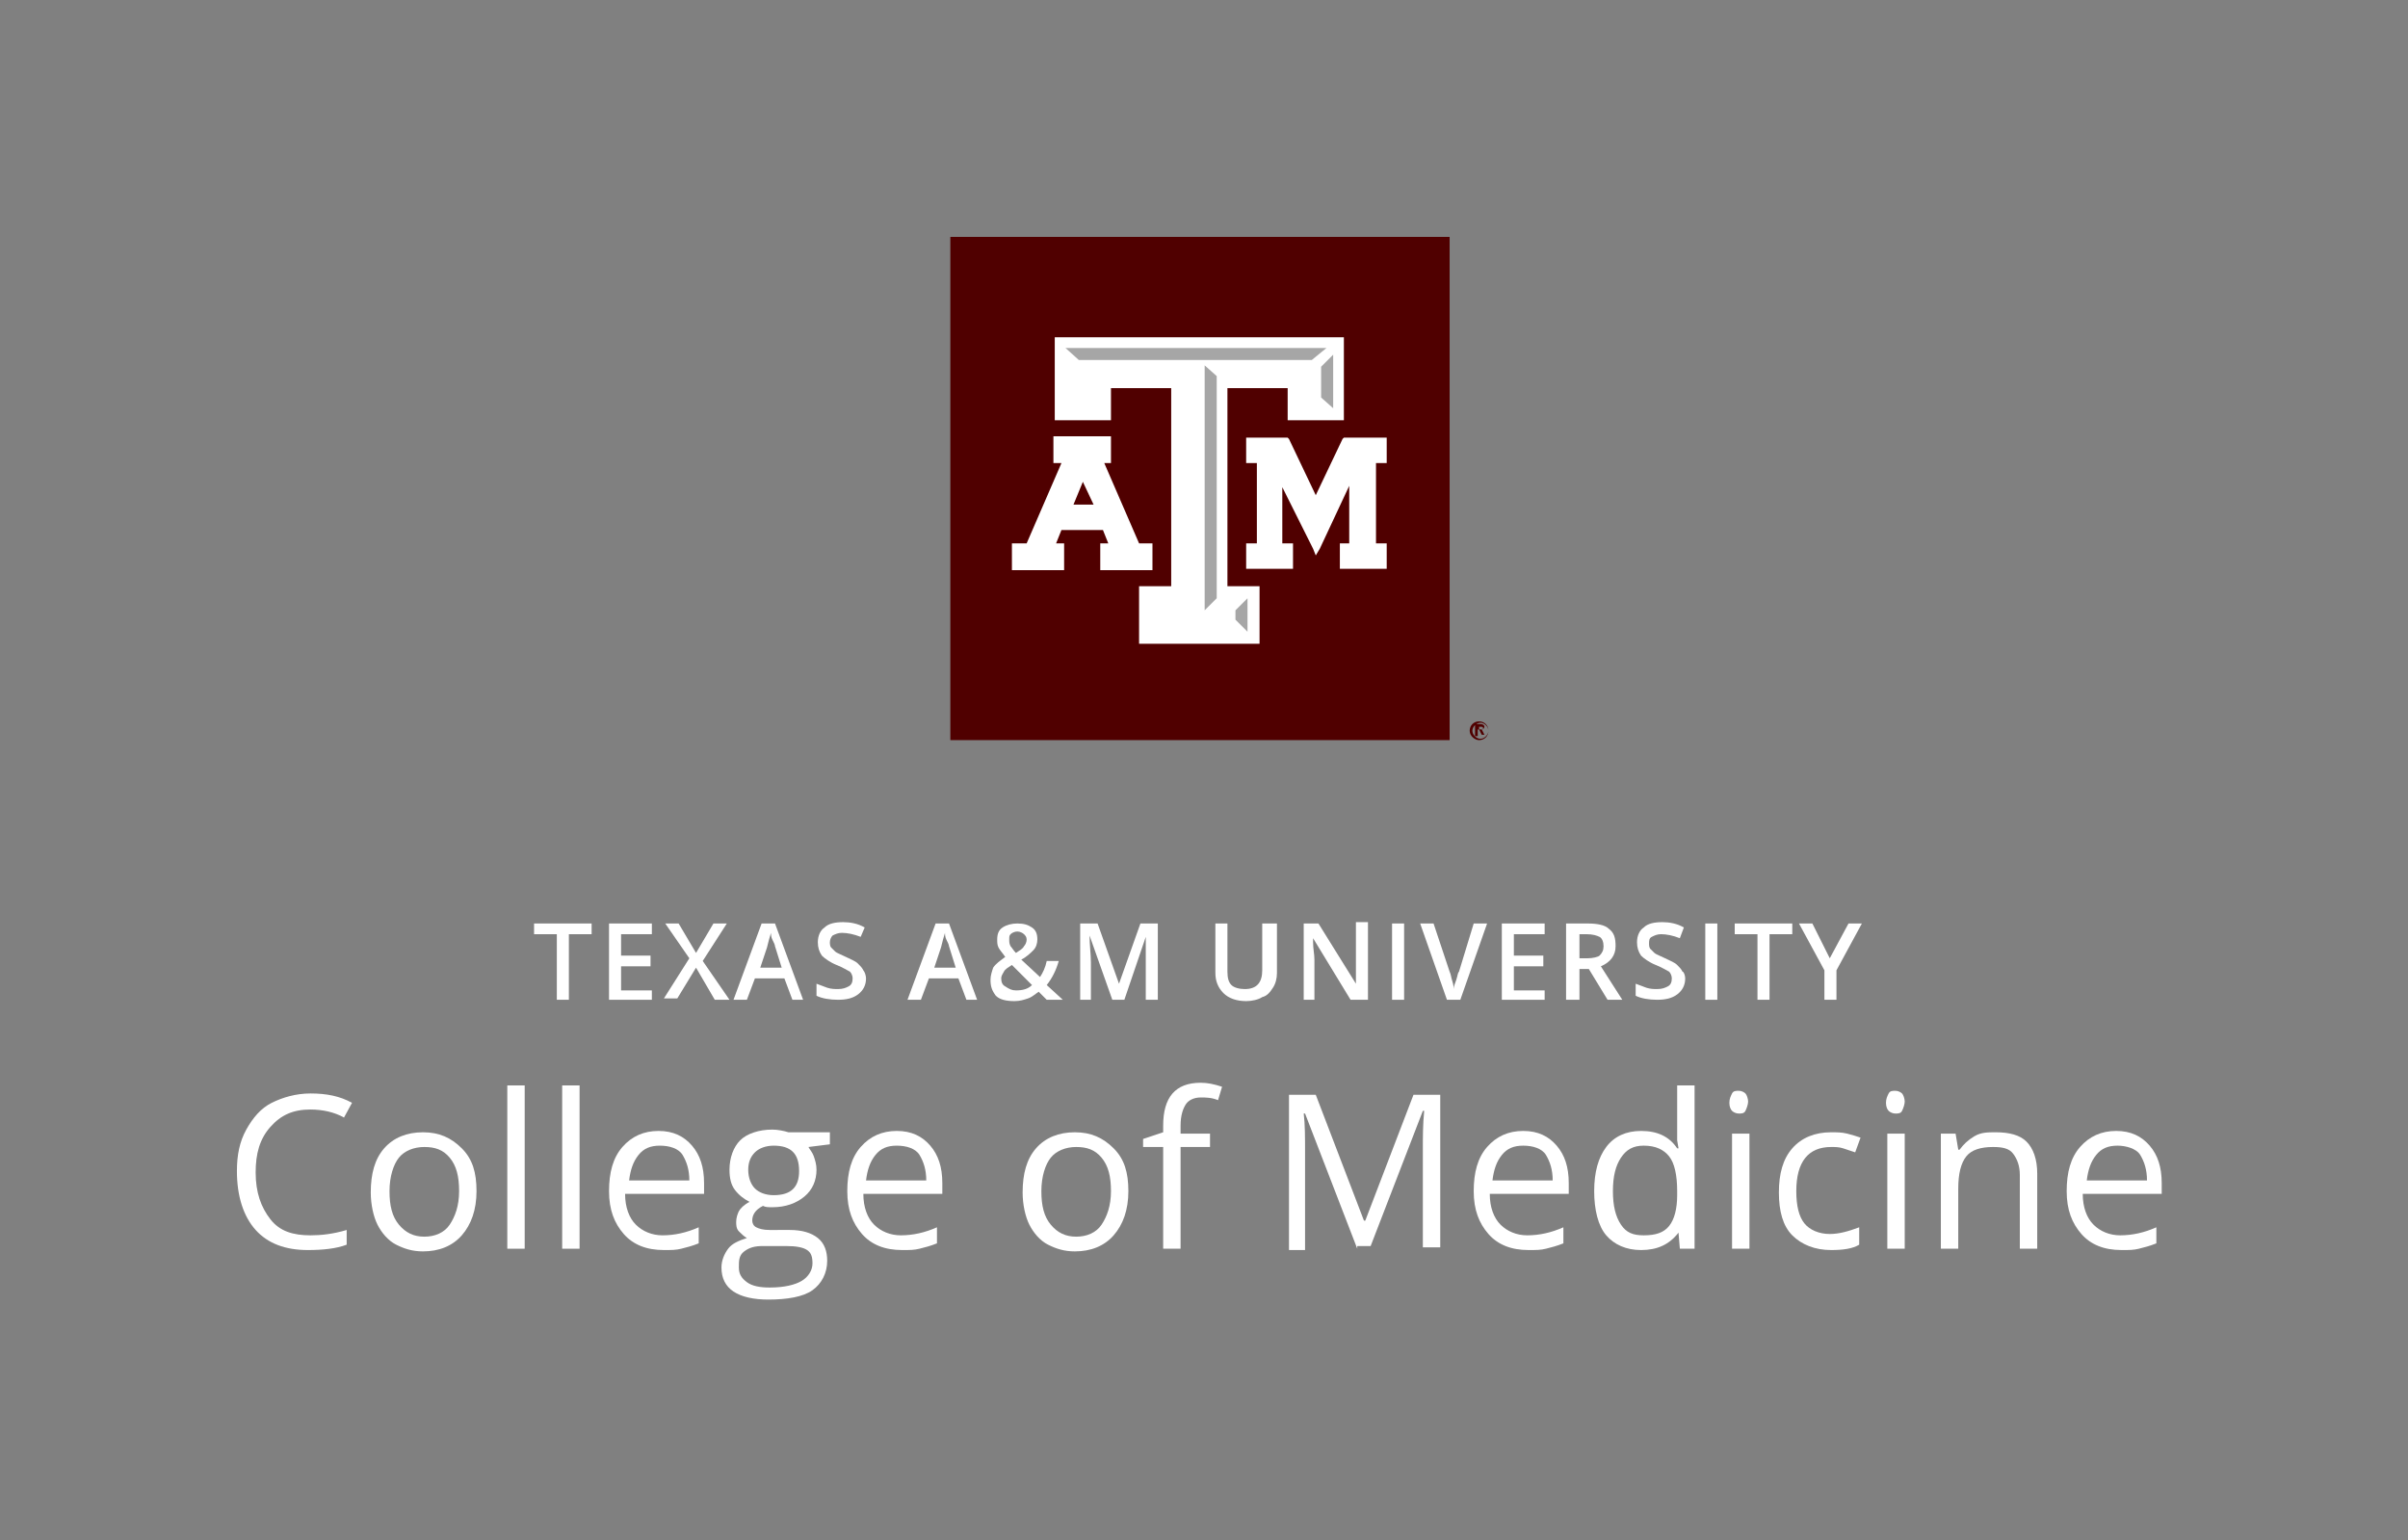 <?xml version="1.0" encoding="utf-8"?>
<!-- Generator: Adobe Illustrator 22.0.1, SVG Export Plug-In . SVG Version: 6.00 Build 0)  -->
<svg version="1.1" id="Layer_1" xmlns="http://www.w3.org/2000/svg" xmlns:xlink="http://www.w3.org/1999/xlink" x="0px" y="0px"
	 viewBox="0 0 179.9 115.1" style="enable-background:new 0 0 179.9 115.1;" xml:space="preserve">
<rect x="0" y="0" width="179.9" height="115.1" fill="#808080" stroke="none"/>
<style type="text/css">
	.st0{fill:#FFFFFF;}
	.st1{fill:#500000;}
	.st2{fill:#A6A6A6;}
</style>
<g>
	<g>
		<path class="st0" d="M42.5,74.7h-0.9v-4.9h-1.7V69h4.3v0.8h-1.7V74.7z"/>
		<path class="st0" d="M48.7,74.7h-3.2V69h3.2v0.8h-2.3v1.6h2.2v0.8h-2.2v1.8h2.3V74.7z"/>
		<path class="st0" d="M54.5,74.7h-1.1L52,72.3l-1.4,2.3h-1l1.9-3L49.7,69h1l1.3,2.2l1.3-2.2h1l-1.8,2.8L54.5,74.7z"/>
		<path class="st0" d="M59.2,74.7l-0.6-1.6h-2.2l-0.6,1.6h-1l2.1-5.7h1l2.1,5.7H59.2z M58.4,72.3l-0.5-1.6c0-0.1-0.1-0.3-0.2-0.5
			c-0.1-0.2-0.1-0.4-0.1-0.5c-0.1,0.3-0.2,0.7-0.3,1.1l-0.5,1.5H58.4z"/>
		<path class="st0" d="M64.7,73.1c0,0.5-0.2,0.9-0.6,1.2c-0.4,0.3-0.9,0.4-1.5,0.4s-1.2-0.1-1.6-0.3v-0.9c0.3,0.1,0.5,0.2,0.8,0.3
			c0.3,0.1,0.6,0.1,0.8,0.1c0.4,0,0.6-0.1,0.8-0.2s0.3-0.3,0.3-0.6c0-0.2-0.1-0.4-0.2-0.5c-0.2-0.1-0.5-0.3-1-0.5
			c-0.5-0.2-0.9-0.5-1.1-0.7c-0.2-0.3-0.3-0.6-0.3-1c0-0.5,0.2-0.9,0.5-1.1c0.3-0.3,0.8-0.4,1.4-0.4c0.5,0,1.1,0.1,1.6,0.4L64.3,70
			c-0.5-0.2-1-0.3-1.4-0.3c-0.3,0-0.5,0.1-0.7,0.2C62.1,70,62,70.2,62,70.4c0,0.1,0,0.3,0.1,0.4s0.2,0.2,0.3,0.3s0.4,0.2,0.8,0.4
			c0.4,0.2,0.7,0.3,0.9,0.5c0.2,0.2,0.3,0.3,0.4,0.5C64.6,72.6,64.7,72.9,64.7,73.1z"/>
		<path class="st0" d="M72.2,74.7l-0.6-1.6h-2.2l-0.6,1.6h-1l2.1-5.7h1l2.1,5.7H72.2z M71.4,72.3l-0.5-1.6c0-0.1-0.1-0.3-0.2-0.5
			c-0.1-0.2-0.1-0.4-0.1-0.5c-0.1,0.3-0.2,0.7-0.3,1.1l-0.5,1.5H71.4z"/>
		<path class="st0" d="M74,73.2c0-0.3,0.1-0.6,0.2-0.9c0.2-0.3,0.5-0.5,0.9-0.8c-0.2-0.3-0.4-0.5-0.5-0.7c-0.1-0.2-0.1-0.4-0.1-0.6
			c0-0.4,0.1-0.7,0.4-0.9c0.3-0.2,0.7-0.3,1.1-0.3c0.5,0,0.8,0.1,1.1,0.3c0.3,0.2,0.4,0.5,0.4,0.9c0,0.3-0.1,0.6-0.3,0.8
			s-0.5,0.5-0.9,0.7l1.4,1.3c0.2-0.3,0.4-0.7,0.5-1.2h0.9c-0.2,0.7-0.5,1.3-0.9,1.8l1.2,1.1h-1.2l-0.6-0.6c-0.3,0.2-0.5,0.4-0.8,0.5
			c-0.3,0.1-0.6,0.2-1,0.2c-0.6,0-1.1-0.1-1.4-0.4C74.1,74,74,73.7,74,73.2z M75.9,74c0.5,0,0.9-0.1,1.2-0.4l-1.5-1.5
			c-0.3,0.2-0.5,0.3-0.6,0.5c-0.1,0.2-0.2,0.3-0.2,0.5c0,0.3,0.1,0.5,0.3,0.6C75.4,73.9,75.6,74,75.9,74z M75.4,70.2
			c0,0.2,0,0.3,0.1,0.5c0.1,0.1,0.2,0.3,0.4,0.5c0.3-0.2,0.5-0.3,0.6-0.5c0.1-0.1,0.2-0.3,0.2-0.5c0-0.2-0.1-0.3-0.2-0.4
			s-0.3-0.2-0.5-0.2c-0.2,0-0.4,0.1-0.5,0.2S75.4,70,75.4,70.2z"/>
		<path class="st0" d="M83.1,74.7l-1.7-4.8h0c0,0.7,0.1,1.4,0.1,2v2.8h-0.8V69H82l1.6,4.5h0l1.6-4.5h1.3v5.7h-0.9v-2.8
			c0-0.3,0-0.7,0-1.1c0-0.5,0-0.7,0-0.8h0L84,74.7H83.1z"/>
		<path class="st0" d="M95.4,69v3.7c0,0.4-0.1,0.8-0.3,1.1c-0.2,0.3-0.4,0.6-0.8,0.7c-0.3,0.2-0.8,0.3-1.2,0.3
			c-0.7,0-1.3-0.2-1.7-0.6c-0.4-0.4-0.6-0.9-0.6-1.5V69h0.9v3.6c0,0.5,0.1,0.8,0.3,1s0.6,0.3,1,0.3c0.9,0,1.3-0.5,1.3-1.4V69H95.4z"
			/>
		<path class="st0" d="M102,74.7h-1.1l-2.8-4.6h0l0,0.3c0,0.5,0.1,0.9,0.1,1.3v3h-0.8V69h1.1l2.8,4.5h0c0-0.1,0-0.3,0-0.7
			s0-0.7,0-0.9v-3h0.9V74.7z"/>
		<path class="st0" d="M104,74.7V69h0.9v5.7H104z"/>
		<path class="st0" d="M110.1,69h1l-2,5.7h-1l-2-5.7h1l1.2,3.6c0.1,0.2,0.1,0.4,0.2,0.7c0.1,0.3,0.1,0.5,0.1,0.6
			c0-0.2,0.1-0.4,0.2-0.7c0.1-0.3,0.1-0.5,0.2-0.6L110.1,69z"/>
		<path class="st0" d="M115.4,74.7h-3.2V69h3.2v0.8h-2.3v1.6h2.2v0.8h-2.2v1.8h2.3V74.7z"/>
		<path class="st0" d="M118,72.4v2.3H117V69h1.6c0.7,0,1.3,0.1,1.6,0.4c0.4,0.3,0.5,0.7,0.5,1.3c0,0.7-0.4,1.2-1.1,1.5l1.6,2.5h-1.1
			l-1.4-2.3H118z M118,71.6h0.6c0.4,0,0.8-0.1,0.9-0.2c0.2-0.2,0.3-0.4,0.3-0.7c0-0.3-0.1-0.6-0.3-0.7c-0.2-0.1-0.5-0.2-1-0.2H118
			V71.6z"/>
		<path class="st0" d="M125.9,73.1c0,0.5-0.2,0.9-0.6,1.2c-0.4,0.3-0.9,0.4-1.5,0.4s-1.2-0.1-1.6-0.3v-0.9c0.3,0.1,0.5,0.2,0.8,0.3
			c0.3,0.1,0.6,0.1,0.8,0.1c0.4,0,0.6-0.1,0.8-0.2s0.3-0.3,0.3-0.6c0-0.2-0.1-0.4-0.2-0.5c-0.2-0.1-0.5-0.3-1-0.5
			c-0.5-0.2-0.9-0.5-1.1-0.7c-0.2-0.3-0.3-0.6-0.3-1c0-0.5,0.2-0.9,0.5-1.1c0.3-0.3,0.8-0.4,1.4-0.4c0.5,0,1.1,0.1,1.6,0.4l-0.3,0.8
			c-0.5-0.2-1-0.3-1.4-0.3c-0.3,0-0.5,0.1-0.7,0.2c-0.2,0.1-0.2,0.3-0.2,0.5c0,0.1,0,0.3,0.1,0.4s0.2,0.2,0.3,0.3s0.4,0.2,0.8,0.4
			c0.4,0.2,0.7,0.3,0.9,0.5c0.2,0.2,0.3,0.3,0.4,0.5C125.8,72.6,125.9,72.9,125.9,73.1z"/>
		<path class="st0" d="M127.4,74.7V69h0.9v5.7H127.4z"/>
		<path class="st0" d="M132.2,74.7h-0.9v-4.9h-1.7V69h4.3v0.8h-1.7V74.7z"/>
		<path class="st0" d="M136.7,71.6l1.4-2.6h1l-1.9,3.5v2.2h-0.9v-2.2l-1.9-3.5h1L136.7,71.6z"/>
	</g>
	<g>
		<path class="st0" d="M23.2,82.9c-1.3,0-2.2,0.4-3,1.3s-1.1,2-1.1,3.4c0,1.5,0.4,2.6,1.1,3.5s1.7,1.2,3,1.2c0.8,0,1.7-0.1,2.7-0.4
			V93c-0.8,0.3-1.8,0.4-2.9,0.4c-1.7,0-3-0.5-3.9-1.5s-1.4-2.5-1.4-4.4c0-1.2,0.2-2.2,0.7-3.1s1.1-1.6,1.9-2s1.8-0.7,2.9-0.7
			c1.2,0,2.2,0.2,3.1,0.7l-0.6,1.1C25,83.1,24.1,82.9,23.2,82.9z"/>
		<path class="st0" d="M35.6,89c0,1.4-0.4,2.5-1.1,3.3s-1.7,1.2-2.9,1.2c-0.8,0-1.4-0.2-2-0.5s-1.1-0.9-1.4-1.5s-0.5-1.5-0.5-2.4
			c0-1.4,0.3-2.5,1-3.3s1.7-1.2,2.9-1.2c1.2,0,2.1,0.4,2.9,1.2S35.6,87.6,35.6,89z M29.1,89c0,1.1,0.2,1.9,0.7,2.5s1.1,0.9,1.9,0.9
			c0.8,0,1.5-0.3,1.9-0.9s0.7-1.4,0.7-2.5c0-1.1-0.2-1.9-0.7-2.5s-1.1-0.8-1.9-0.8c-0.8,0-1.5,0.3-1.9,0.8S29.1,87.9,29.1,89z"/>
		<path class="st0" d="M39.2,93.3h-1.3V81.1h1.3V93.3z"/>
		<path class="st0" d="M43.3,93.3H42V81.1h1.3V93.3z"/>
		<path class="st0" d="M49.6,93.4c-1.3,0-2.3-0.4-3-1.2s-1.1-1.8-1.1-3.2c0-1.4,0.3-2.5,1-3.3s1.6-1.2,2.7-1.2
			c1.1,0,1.9,0.4,2.5,1.1s0.9,1.6,0.9,2.8v0.8h-5.9c0,1,0.3,1.8,0.8,2.3s1.2,0.8,2,0.8c0.9,0,1.8-0.2,2.7-0.6v1.2
			c-0.5,0.2-0.9,0.3-1.3,0.4S50.2,93.4,49.6,93.4z M49.3,85.6c-0.7,0-1.2,0.2-1.6,0.7s-0.6,1.1-0.7,1.9h4.5c0-0.8-0.2-1.4-0.5-1.9
			S50,85.6,49.3,85.6z"/>
		<path class="st0" d="M62,84.7v0.8l-1.6,0.2c0.1,0.2,0.3,0.4,0.4,0.7s0.2,0.6,0.2,1c0,0.8-0.3,1.5-0.9,2s-1.4,0.8-2.4,0.8
			c-0.3,0-0.5,0-0.7-0.1c-0.6,0.3-0.8,0.7-0.8,1.1c0,0.2,0.1,0.4,0.3,0.5s0.5,0.2,1,0.2H59c0.9,0,1.6,0.2,2.1,0.6s0.7,1,0.7,1.7
			c0,0.9-0.4,1.7-1.1,2.2s-1.9,0.7-3.3,0.7c-1.1,0-2-0.2-2.6-0.6s-0.9-1-0.9-1.8c0-0.5,0.2-1,0.5-1.4s0.8-0.6,1.4-0.8
			c-0.2-0.1-0.4-0.3-0.6-0.5s-0.2-0.5-0.2-0.7c0-0.3,0.1-0.6,0.2-0.8s0.4-0.5,0.8-0.7c-0.4-0.2-0.8-0.5-1.1-0.9s-0.4-0.9-0.4-1.5
			c0-0.9,0.3-1.7,0.8-2.2s1.4-0.8,2.4-0.8c0.4,0,0.9,0.1,1.2,0.2H62z M55.2,94.7c0,0.5,0.2,0.8,0.6,1.1s1,0.4,1.7,0.4
			c1.1,0,1.9-0.2,2.4-0.5s0.8-0.8,0.8-1.3c0-0.5-0.1-0.8-0.4-1s-0.8-0.3-1.6-0.3H57c-0.6,0-1,0.1-1.4,0.4S55.2,94.2,55.2,94.7z
			 M55.9,87.4c0,0.6,0.2,1.1,0.5,1.4s0.8,0.5,1.4,0.5c1.3,0,1.9-0.6,1.9-1.8c0-1.3-0.6-1.9-1.9-1.9c-0.6,0-1.1,0.2-1.4,0.5
			S55.9,86.8,55.9,87.4z"/>
		<path class="st0" d="M67.4,93.4c-1.3,0-2.3-0.4-3-1.2c-0.7-0.8-1.1-1.8-1.1-3.2c0-1.4,0.3-2.5,1-3.3c0.7-0.8,1.6-1.2,2.7-1.2
			c1.1,0,1.9,0.4,2.5,1.1s0.9,1.6,0.9,2.8v0.8h-5.9c0,1,0.3,1.8,0.8,2.3s1.2,0.8,2,0.8c0.9,0,1.8-0.2,2.7-0.6v1.2
			c-0.5,0.2-0.9,0.3-1.3,0.4S68,93.4,67.4,93.4z M67,85.6c-0.7,0-1.2,0.2-1.6,0.7s-0.6,1.1-0.7,1.9h4.5c0-0.8-0.2-1.4-0.5-1.9
			S67.7,85.6,67,85.6z"/>
		<path class="st0" d="M84.3,89c0,1.4-0.4,2.5-1.1,3.3s-1.7,1.2-2.9,1.2c-0.8,0-1.4-0.2-2-0.5s-1.1-0.9-1.4-1.5s-0.5-1.5-0.5-2.4
			c0-1.4,0.3-2.5,1-3.3s1.7-1.2,2.9-1.2c1.2,0,2.1,0.4,2.9,1.2S84.3,87.6,84.3,89z M77.8,89c0,1.1,0.2,1.9,0.7,2.5s1.1,0.9,1.9,0.9
			s1.5-0.3,1.9-0.9s0.7-1.4,0.7-2.5c0-1.1-0.2-1.9-0.7-2.5s-1.1-0.8-1.9-0.8c-0.8,0-1.5,0.3-1.9,0.8S77.8,87.9,77.8,89z"/>
		<path class="st0" d="M90.4,85.7h-2.2v7.6h-1.3v-7.6h-1.5v-0.6l1.5-0.5v-0.5c0-2.1,0.9-3.2,2.8-3.2c0.5,0,1,0.1,1.6,0.3l-0.3,1
			c-0.5-0.2-0.9-0.2-1.3-0.2c-0.5,0-0.9,0.2-1.1,0.5s-0.4,0.8-0.4,1.6v0.6h2.2V85.7z"/>
		<path class="st0" d="M101.4,93.3l-3.9-10.1h-0.1c0.1,0.8,0.1,1.8,0.1,2.9v7.3h-1.2V81.8h2l3.6,9.4h0.1l3.6-9.4h2v11.4h-1.3v-7.4
			c0-0.8,0-1.8,0.1-2.8h-0.1l-3.9,10.1H101.4z"/>
		<path class="st0" d="M114.2,93.4c-1.3,0-2.3-0.4-3-1.2s-1.1-1.8-1.1-3.2c0-1.4,0.3-2.5,1-3.3s1.6-1.2,2.7-1.2
			c1.1,0,1.9,0.4,2.5,1.1s0.9,1.6,0.9,2.8v0.8h-5.9c0,1,0.3,1.8,0.8,2.3s1.2,0.8,2,0.8c0.9,0,1.8-0.2,2.7-0.6v1.2
			c-0.5,0.2-0.9,0.3-1.3,0.4S114.8,93.4,114.2,93.4z M113.8,85.6c-0.7,0-1.2,0.2-1.6,0.7s-0.6,1.1-0.7,1.9h4.5
			c0-0.8-0.2-1.4-0.5-1.9S114.5,85.6,113.8,85.6z"/>
		<path class="st0" d="M125.4,92.1L125.4,92.1c-0.7,0.9-1.6,1.3-2.8,1.3c-1.1,0-2-0.4-2.6-1.1s-0.9-1.9-0.9-3.3s0.3-2.5,0.9-3.3
			s1.5-1.2,2.6-1.2c1.2,0,2.1,0.4,2.7,1.3h0.1l-0.1-0.6l0-0.6v-3.5h1.3v12.2h-1.1L125.4,92.1z M122.8,92.3c0.9,0,1.5-0.2,1.9-0.7
			s0.6-1.3,0.6-2.3V89c0-1.2-0.2-2.1-0.6-2.6s-1-0.8-1.9-0.8c-0.8,0-1.3,0.3-1.7,0.9s-0.6,1.4-0.6,2.5c0,1.1,0.2,1.9,0.6,2.5
			S122,92.3,122.8,92.3z"/>
		<path class="st0" d="M129.2,82.4c0-0.3,0.1-0.5,0.2-0.7s0.3-0.2,0.5-0.2c0.2,0,0.4,0.1,0.5,0.2s0.2,0.4,0.2,0.6s-0.1,0.5-0.2,0.7
			s-0.3,0.2-0.5,0.2c-0.2,0-0.4-0.1-0.5-0.2S129.2,82.7,129.2,82.4z M130.7,93.3h-1.3v-8.6h1.3V93.3z"/>
		<path class="st0" d="M136.8,93.4c-1.2,0-2.2-0.4-2.9-1.1s-1-1.8-1-3.2c0-1.4,0.3-2.5,1-3.3s1.7-1.2,2.9-1.2c0.4,0,0.8,0,1.2,0.1
			s0.7,0.2,1,0.3l-0.4,1.1c-0.3-0.1-0.6-0.2-0.9-0.3s-0.6-0.1-0.9-0.1c-1.7,0-2.6,1.1-2.6,3.3c0,1.1,0.2,1.9,0.6,2.4
			s1.1,0.8,1.9,0.8c0.7,0,1.4-0.2,2.2-0.5V93C138.4,93.3,137.7,93.4,136.8,93.4z"/>
		<path class="st0" d="M140.9,82.4c0-0.3,0.1-0.5,0.2-0.7s0.3-0.2,0.5-0.2c0.2,0,0.4,0.1,0.5,0.2s0.2,0.4,0.2,0.6s-0.1,0.5-0.2,0.7
			s-0.3,0.2-0.5,0.2c-0.2,0-0.4-0.1-0.5-0.2S140.9,82.7,140.9,82.4z M142.3,93.3H141v-8.6h1.3V93.3z"/>
		<path class="st0" d="M150.9,93.3v-5.5c0-0.7-0.2-1.2-0.5-1.6s-0.8-0.5-1.5-0.5c-0.9,0-1.6,0.2-2,0.7s-0.6,1.3-0.6,2.4v4.5h-1.3
			v-8.6h1.1l0.2,1.2h0.1c0.3-0.4,0.6-0.7,1.1-1s1-0.3,1.6-0.3c1,0,1.8,0.2,2.3,0.7s0.8,1.3,0.8,2.4v5.6H150.9z"/>
		<path class="st0" d="M158.5,93.4c-1.3,0-2.3-0.4-3-1.2s-1.1-1.8-1.1-3.2c0-1.4,0.3-2.5,1-3.3s1.6-1.2,2.7-1.2
			c1.1,0,1.9,0.4,2.5,1.1s0.9,1.6,0.9,2.8v0.8h-5.9c0,1,0.3,1.8,0.8,2.3s1.2,0.8,2,0.8c0.9,0,1.8-0.2,2.7-0.6v1.2
			c-0.5,0.2-0.9,0.3-1.3,0.4S159.1,93.4,158.5,93.4z M158.2,85.6c-0.7,0-1.2,0.2-1.6,0.7s-0.6,1.1-0.7,1.9h4.5
			c0-0.8-0.2-1.4-0.5-1.9S158.8,85.6,158.2,85.6z"/>
	</g>
	<g>
		<rect x="71" y="17.7" class="st1" width="37.3" height="37.6"/>
		<g>
			<polygon class="st0" points="103.3,32.7 100.6,32.7 100.4,32.7 100.3,32.8 98.3,37 96.3,32.8 96.2,32.7 96.1,32.7 93.4,32.7 
				93.1,32.7 93.1,32.9 93.1,34.4 93.1,34.6 93.4,34.6 93.9,34.6 93.9,40.6 93.4,40.6 93.1,40.6 93.1,40.9 93.1,42.3 93.1,42.5 
				93.4,42.5 96.4,42.5 96.6,42.5 96.6,42.3 96.6,40.9 96.6,40.6 96.4,40.6 95.8,40.6 95.8,36.4 98.1,41 98.3,41.5 98.6,41 
				100.8,36.3 100.8,40.6 100.3,40.6 100.1,40.6 100.1,40.9 100.1,42.3 100.1,42.5 100.3,42.5 103.3,42.5 103.6,42.5 103.6,42.3 
				103.6,40.9 103.6,40.6 103.3,40.6 102.8,40.6 102.8,34.6 103.3,34.6 103.6,34.6 103.6,34.4 103.6,32.9 103.6,32.7 			"/>
			<path class="st0" d="M85.9,40.6h-0.8l-2.6-6h0.2H83v-0.3v-1.4v-0.3h-0.3h-3.7h-0.3v0.3v1.4v0.3h0.3h0.3l-2.6,6h-0.8h-0.3v0.3v1.4
				v0.3h0.3h3.3h0.3v-0.3v-1.4v-0.3h-0.3h-0.3l0.4-1h3.1l0.4,1h-0.3h-0.3v0.3v1.4v0.3h0.3h3.3h0.3v-0.3v-1.4v-0.3H85.9z M81.7,37.7
				h-1.5l0.7-1.7L81.7,37.7z"/>
			<polygon class="st0" points="100.1,25.2 79.1,25.2 78.8,25.2 78.8,25.5 78.8,31.1 78.8,31.4 79.1,31.4 82.7,31.4 83,31.4 
				83,31.1 83,29 87.5,29 87.5,43.8 85.4,43.8 85.1,43.8 85.1,44.1 85.1,47.8 85.1,48.1 85.4,48.1 93.8,48.1 94.1,48.1 94.1,47.8 
				94.1,44.1 94.1,43.8 93.8,43.8 91.7,43.8 91.7,29 96.2,29 96.2,31.1 96.2,31.4 96.5,31.4 100.1,31.4 100.4,31.4 100.4,31.1 
				100.4,25.5 100.4,25.2 			"/>
			<g>
				<polygon class="st2" points="92.3,45.6 93.2,44.7 93.2,47.2 92.3,46.3 				"/>
				<polygon class="st2" points="90.9,44.7 90,45.6 90,27.3 90.9,28.1 				"/>
				<polygon class="st2" points="80.6,26.9 79.6,26 99.1,26 98,26.9 				"/>
				<polygon class="st2" points="99.6,30.5 98.7,29.7 98.7,27.4 99.6,26.5 				"/>
			</g>
		</g>
	</g>
	<path class="st1" d="M109.8,54.6c0-0.4,0.3-0.7,0.7-0.7c0.4,0,0.7,0.3,0.7,0.7c0,0.4-0.3,0.7-0.7,0.7
		C110.2,55.3,109.8,55,109.8,54.6z M111.2,54.6c0-0.3-0.3-0.6-0.6-0.6c-0.3,0-0.6,0.3-0.6,0.6c0,0.3,0.3,0.6,0.6,0.6
		C110.9,55.2,111.2,54.9,111.2,54.6z M110.3,54.1h0.3c0.2,0,0.3,0.1,0.3,0.2c0,0.1-0.1,0.2-0.2,0.2l0.2,0.4h-0.2l-0.2-0.4h-0.1V55
		h-0.2V54.1z M110.5,54.5h0.1c0.1,0,0.2,0,0.2-0.1c0-0.1-0.1-0.1-0.2-0.1h-0.1V54.5z"/>
</g>
</svg>
